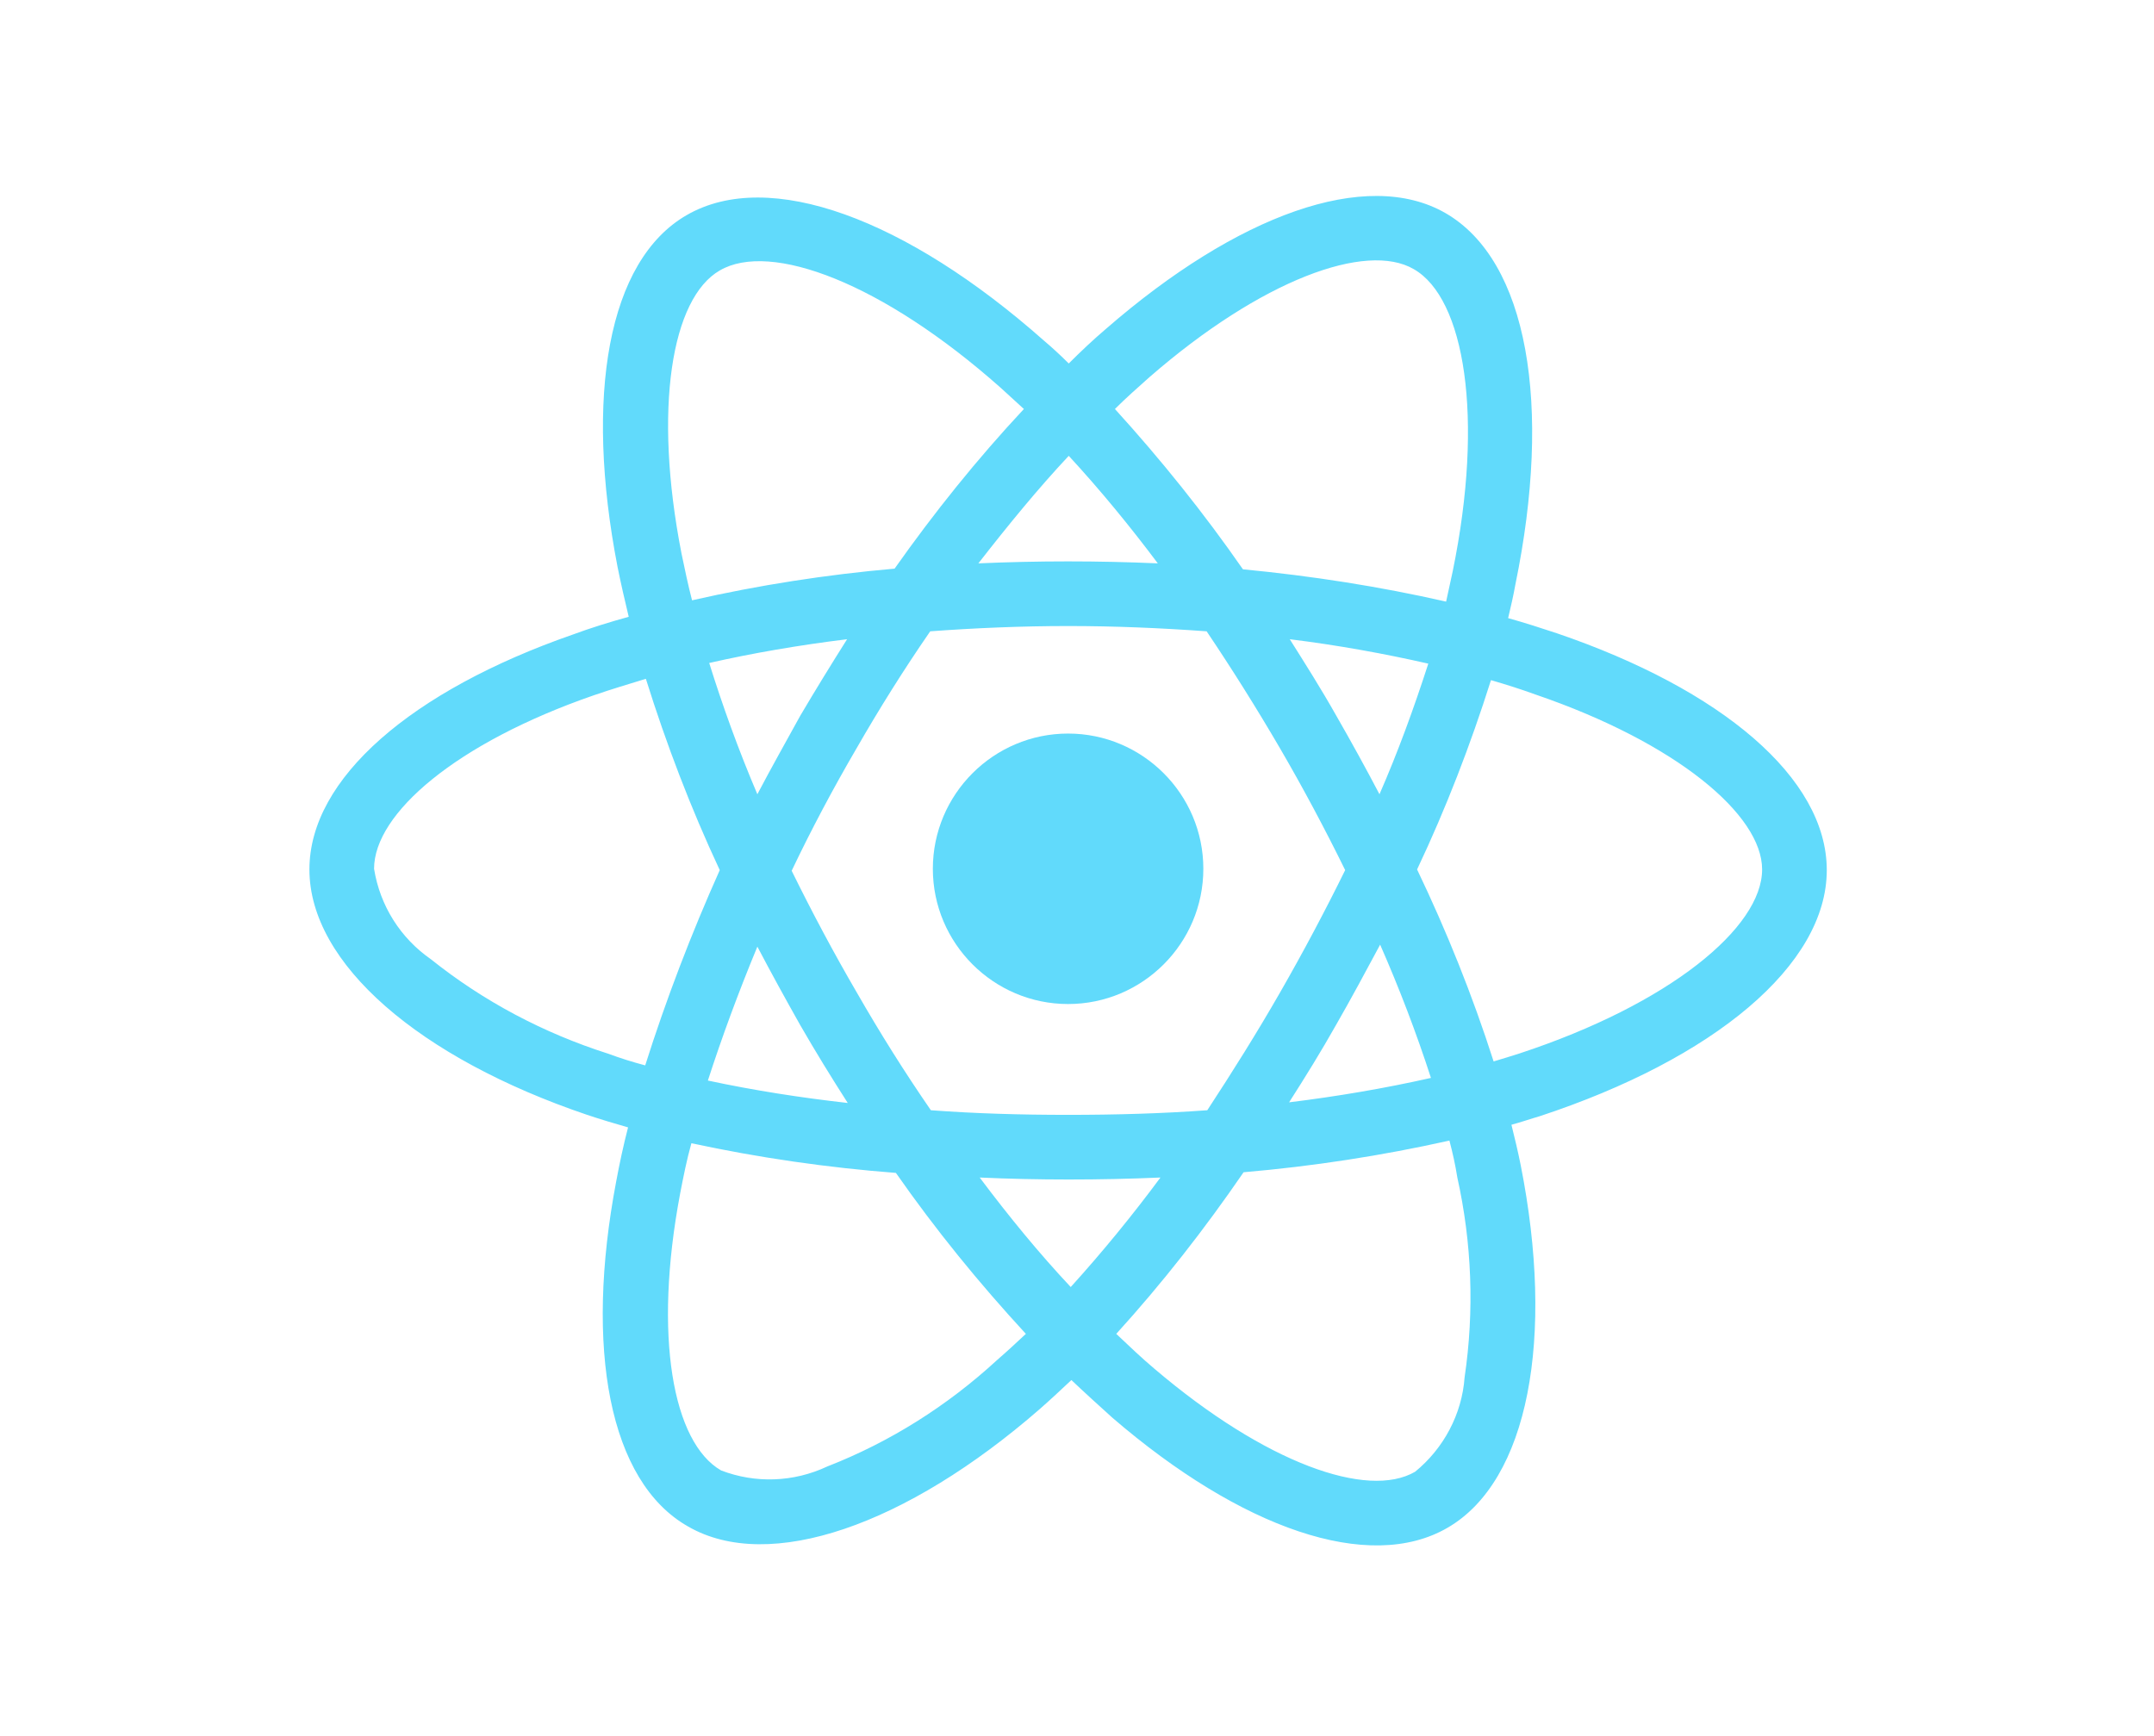 <?xml version="1.0" encoding="utf-8"?>
<!-- Generator: Adobe Illustrator 26.5.0, SVG Export Plug-In . SVG Version: 6.00 Build 0)  -->
<svg version="1.1" id="Layer_1" xmlns="http://www.w3.org/2000/svg" xmlns:xlink="http://www.w3.org/1999/xlink" x="0px" y="0px"
	 viewBox="0 0 32.65 26.32" style="enable-background:new 0 0 32.65 26.32;" xml:space="preserve">
<style type="text/css">
	.st0{fill:#61DAFB;}
</style>
<path class="st0" d="M23.6,9.6L23.6,9.6c-0.24-0.08-0.49-0.16-0.74-0.23c0.04-0.17,0.08-0.34,0.11-0.51
	c0.56-2.72,0.19-4.91-1.06-5.63c-1.2-0.69-3.16,0.03-5.14,1.75c-0.2,0.17-0.39,0.35-0.57,0.53c-0.12-0.12-0.25-0.24-0.38-0.35
	c-2.08-1.84-4.16-2.62-5.41-1.9c-1.2,0.69-1.55,2.75-1.05,5.33C9.41,8.84,9.47,9.1,9.53,9.35C9.24,9.43,8.95,9.52,8.68,9.62
	c-2.44,0.85-3.99,2.18-3.99,3.56c0,1.43,1.67,2.86,4.21,3.72c0.21,0.07,0.41,0.13,0.62,0.19c-0.07,0.27-0.13,0.55-0.18,0.82
	c-0.48,2.53-0.11,4.55,1.09,5.23c1.23,0.71,3.31-0.02,5.33-1.78c0.16-0.14,0.32-0.29,0.48-0.44c0.2,0.19,0.41,0.38,0.62,0.57
	c1.95,1.68,3.89,2.36,5.08,1.67c1.23-0.71,1.63-2.88,1.11-5.5c-0.04-0.2-0.09-0.41-0.14-0.61c0.15-0.04,0.29-0.09,0.43-0.13
	c2.64-0.87,4.35-2.29,4.35-3.73C27.69,11.79,26.09,10.45,23.6,9.6z M17.42,5.72c1.7-1.48,3.29-2.06,4.01-1.64l0,0
	c0.77,0.44,1.07,2.24,0.59,4.58c-0.03,0.15-0.07,0.31-0.1,0.46c-1.01-0.23-2.04-0.39-3.08-0.49c-0.59-0.85-1.24-1.66-1.94-2.43
	C17.06,6.04,17.24,5.88,17.42,5.72z M11.48,14.35c0.21,0.4,0.43,0.8,0.65,1.19c0.23,0.4,0.47,0.79,0.72,1.18
	c-0.71-0.08-1.42-0.19-2.12-0.34C10.94,15.73,11.19,15.05,11.48,14.35z M11.48,12.04c-0.29-0.68-0.53-1.35-0.73-1.99
	c0.66-0.15,1.36-0.27,2.09-0.36c-0.24,0.38-0.48,0.77-0.71,1.16C11.91,11.25,11.69,11.64,11.48,12.04z M12,13.2
	c0.3-0.63,0.63-1.25,0.98-1.85v0c0.35-0.61,0.72-1.2,1.12-1.78c0.68-0.05,1.39-0.08,2.09-0.08c0.71,0,1.41,0.03,2.1,0.08
	c0.39,0.58,0.76,1.17,1.11,1.77c0.35,0.6,0.68,1.22,0.99,1.85c-0.31,0.63-0.64,1.25-0.99,1.86h0c-0.35,0.61-0.72,1.2-1.1,1.78
	c-0.68,0.05-1.39,0.07-2.11,0.07c-0.72,0-1.41-0.02-2.08-0.07c-0.4-0.58-0.77-1.17-1.12-1.78C12.64,14.45,12.31,13.83,12,13.2z
	 M20.25,15.54c0.23-0.4,0.45-0.81,0.67-1.22l0,0c0.29,0.66,0.55,1.34,0.77,2.02c-0.71,0.16-1.42,0.28-2.15,0.37
	C19.79,16.32,20.03,15.93,20.25,15.54L20.25,15.54z M20.91,12.04c-0.21-0.4-0.43-0.8-0.66-1.2l0,0c-0.22-0.39-0.46-0.77-0.7-1.15
	c0.73,0.09,1.44,0.22,2.1,0.37C21.43,10.74,21.19,11.4,20.91,12.04z M16.2,6.91c0.48,0.52,0.93,1.07,1.35,1.63
	c-0.91-0.04-1.81-0.04-2.72,0C15.29,7.95,15.74,7.4,16.2,6.91z M10.91,4.1c0.77-0.45,2.47,0.19,4.26,1.78
	c0.11,0.1,0.23,0.21,0.35,0.32c-0.71,0.76-1.36,1.57-1.96,2.42c-1.03,0.09-2.06,0.25-3.07,0.48c-0.06-0.23-0.11-0.47-0.16-0.71v0
	C9.9,6.19,10.18,4.52,10.91,4.1z M9.78,16.15c-0.19-0.05-0.38-0.11-0.57-0.18c-0.97-0.31-1.88-0.79-2.68-1.43
	c-0.46-0.32-0.77-0.81-0.86-1.37c0-0.84,1.25-1.91,3.33-2.63c0.26-0.09,0.53-0.17,0.79-0.25c0.31,0.99,0.68,1.96,1.12,2.9
	C10.48,14.15,10.1,15.14,9.78,16.15z M15.11,20.62c-0.75,0.69-1.62,1.24-2.57,1.61h0c-0.51,0.24-1.09,0.26-1.61,0.06
	c-0.73-0.42-1.03-2.03-0.62-4.2c0.05-0.26,0.1-0.51,0.17-0.76c1.02,0.22,2.06,0.37,3.1,0.45c0.6,0.86,1.26,1.67,1.97,2.44
	C15.4,20.36,15.26,20.49,15.11,20.62z M16.23,19.51c-0.47-0.5-0.93-1.06-1.38-1.66c0.44,0.02,0.89,0.03,1.35,0.03
	c0.47,0,0.93-0.01,1.39-0.03C17.16,18.43,16.71,18.98,16.23,19.51L16.23,19.51z M22.2,20.88c-0.04,0.56-0.32,1.08-0.75,1.43
	c-0.72,0.42-2.27-0.13-3.95-1.56c-0.19-0.16-0.38-0.34-0.58-0.53c0.7-0.77,1.34-1.59,1.93-2.45c1.05-0.09,2.09-0.25,3.12-0.48
	c0.05,0.19,0.09,0.37,0.12,0.56l0,0C22.31,18.84,22.35,19.87,22.2,20.88L22.2,20.88z M23.03,15.97L23.03,15.97
	c-0.13,0.04-0.25,0.08-0.39,0.12c-0.32-1-0.71-1.97-1.16-2.91c0.44-0.93,0.81-1.89,1.12-2.87c0.24,0.07,0.46,0.14,0.68,0.22
	c2.13,0.73,3.43,1.82,3.43,2.65C26.71,14.06,25.31,15.22,23.03,15.97L23.03,15.97z"/>
<path class="st0" d="M16.19,11.12c1.13,0,2.05,0.92,2.05,2.05s-0.92,2.05-2.05,2.05c-1.13,0-2.05-0.92-2.05-2.05c0,0,0,0,0,0
	C14.14,12.04,15.06,11.12,16.19,11.12C16.19,11.12,16.19,11.12,16.19,11.12"/>
</svg>
